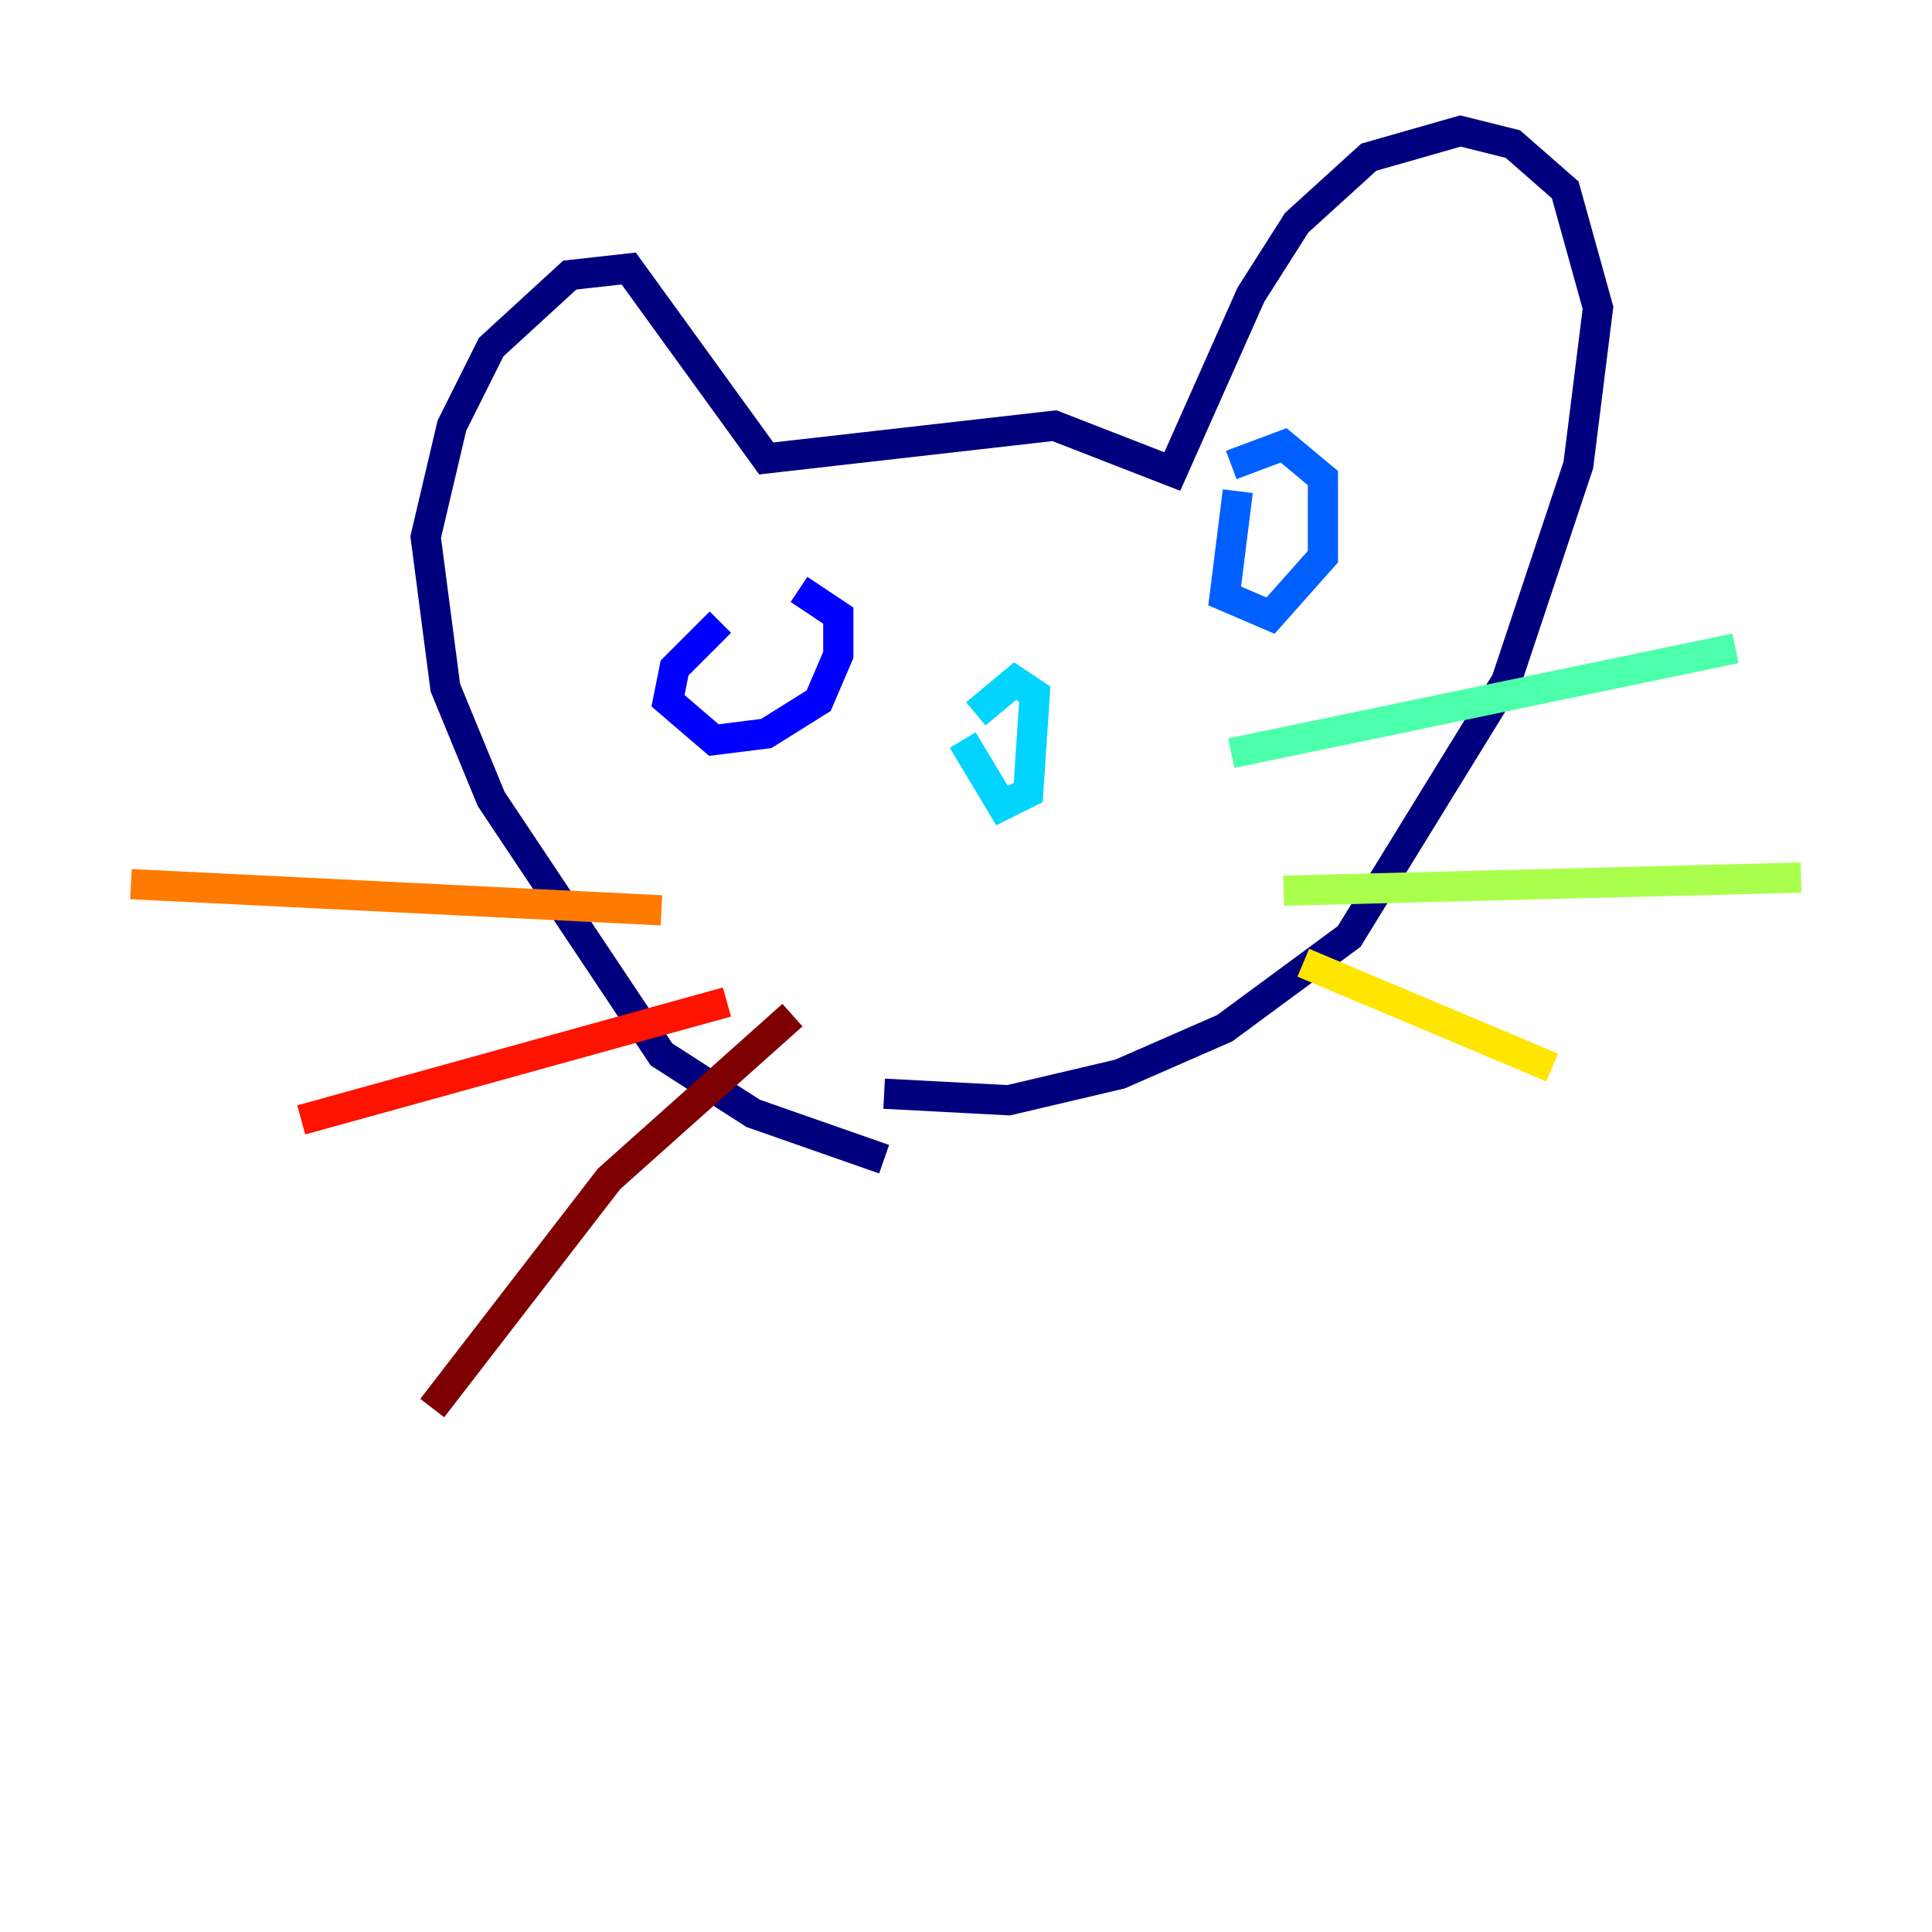 <?xml version="1.0" encoding="utf-8" ?>
<svg baseProfile="tiny" height="128" version="1.2" viewBox="0,0,128,128" width="128" xmlns="http://www.w3.org/2000/svg" xmlns:ev="http://www.w3.org/2001/xml-events" xmlns:xlink="http://www.w3.org/1999/xlink"><defs /><polyline fill="none" points="58.576,76.8 49.898,73.763 43.824,69.858 32.542,52.936 29.505,45.559 28.203,35.58 29.939,28.203 32.542,22.997 37.749,18.224 41.654,17.79 50.766,30.373 69.858,28.203 77.668,31.241 82.875,19.525 85.912,14.752 90.685,10.414 96.759,8.678 100.231,9.546 103.702,12.583 105.871,20.393 104.57,30.807 99.797,45.125 89.383,62.047 81.139,68.122 74.197,71.159 66.82,72.895 58.576,72.461" stroke="#00007f" stroke-width="2" /><polyline fill="none" points="47.729,41.22 44.691,44.258 44.258,46.427 47.295,49.031 50.766,48.597 54.237,46.427 55.539,43.39 55.539,40.786 52.936,39.051" stroke="#0000fe" stroke-width="2" /><polyline fill="none" points="82.007,32.542 81.139,39.485 84.176,40.786 87.647,36.881 87.647,31.675 85.044,29.505 81.573,30.807" stroke="#0060ff" stroke-width="2" /><polyline fill="none" points="63.783,49.031 66.386,53.37 68.122,52.502 68.556,45.993 67.254,45.125 64.651,47.295" stroke="#00d4ff" stroke-width="2" /><polyline fill="none" points="81.573,49.898 114.983,42.956" stroke="#4cffaa" stroke-width="2" /><polyline fill="none" points="85.044,59.01 119.322,58.142" stroke="#aaff4c" stroke-width="2" /><polyline fill="none" points="86.346,63.783 102.834,70.725" stroke="#ffe500" stroke-width="2" /><polyline fill="none" points="43.824,60.312 8.678,58.576" stroke="#ff7a00" stroke-width="2" /><polyline fill="none" points="48.163,66.386 19.959,74.197" stroke="#fe1200" stroke-width="2" /><polyline fill="none" points="52.502,67.254 40.352,78.102 28.637,93.288" stroke="#7f0000" stroke-width="2" /></svg>